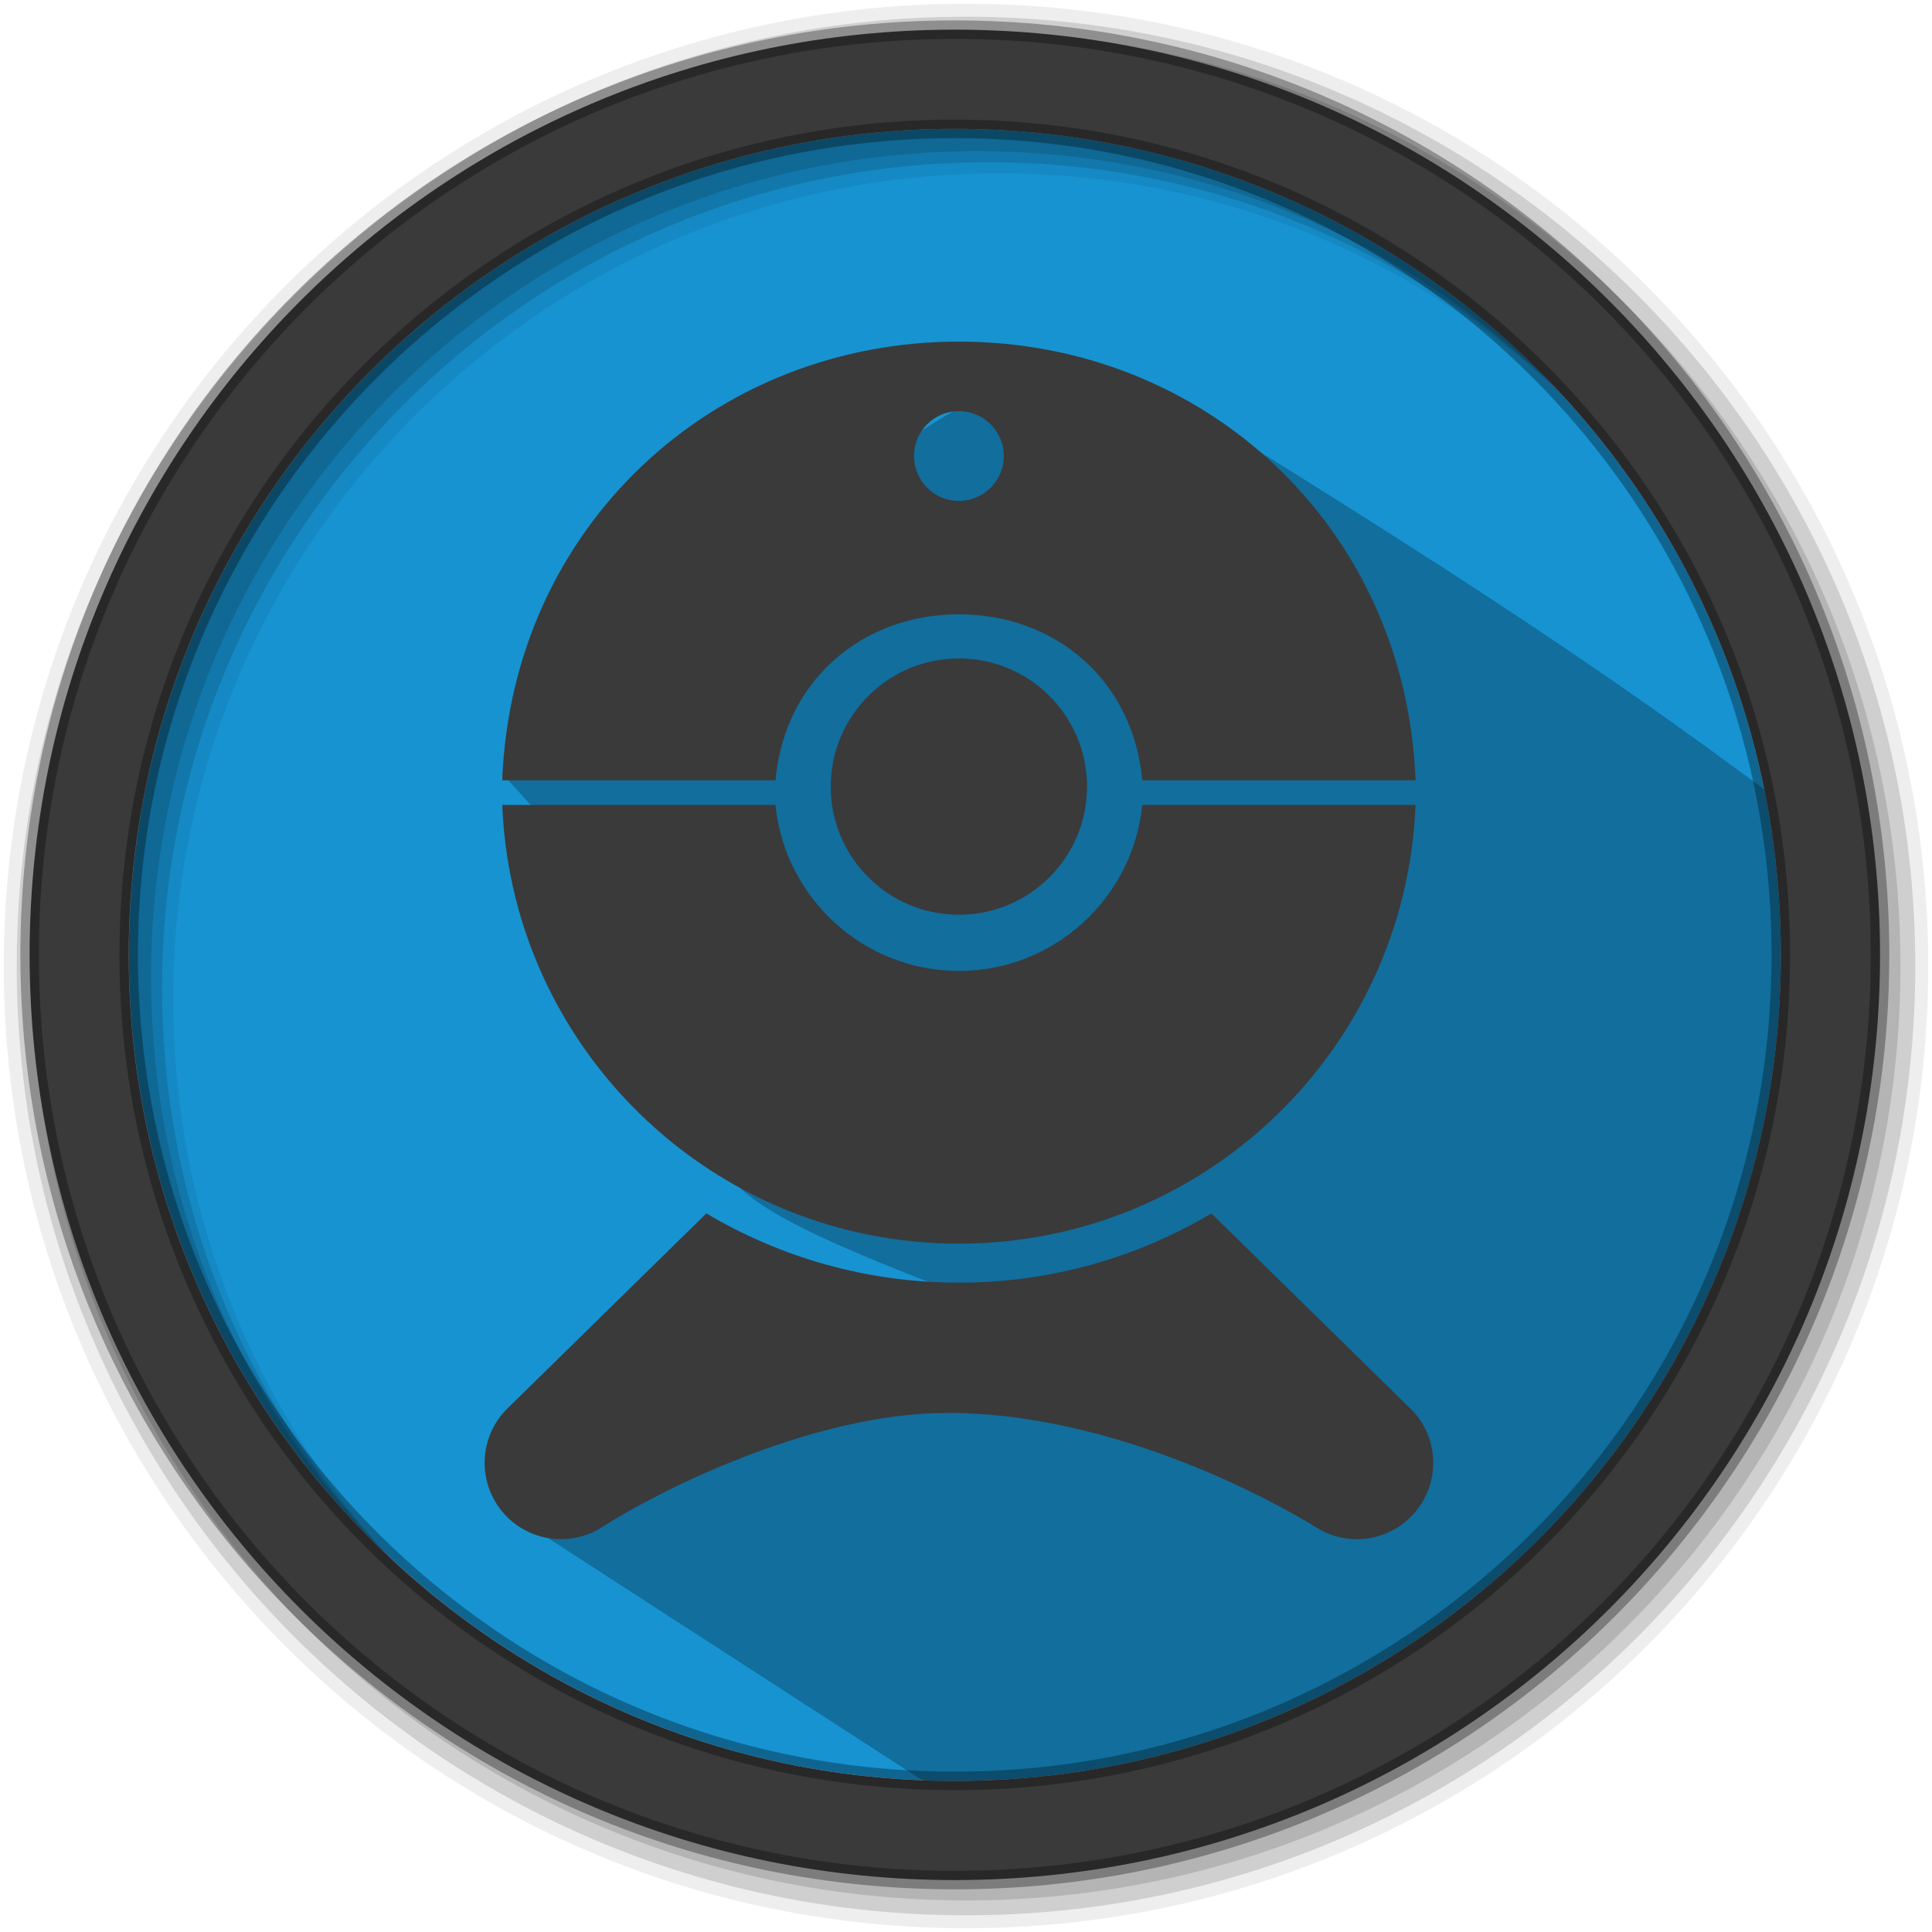 <svg height="512" viewBox="0 0 512 512" width="512" xmlns="http://www.w3.org/2000/svg">
 <path d="m471.95 253.05c0 120.9-98.01 218.9-218.9 218.9-120.9 0-218.9-98.01-218.9-218.9 0-120.9 98.01-218.9 218.9-218.9 120.9 0 218.9 98.01 218.9 218.9" fill="#1793d1" fill-rule="evenodd"/>
 <path d="m256 1c-140.83 0-255 114.17-255 255 0 140.83 114.17 255 255 255 140.83 0 255-114.17 255-255 0-140.83-114.17-255-255-255m8.827 44.931c120.9 0 218.9 98 218.9 218.9 0 120.9-98 218.9-218.9 218.9-120.9 0-218.93-98-218.93-218.9 0-120.9 98.03-218.9 218.93-218.9" fill-opacity=".067" fill-rule="evenodd"/>
 <g fill-opacity=".129" fill-rule="evenodd">
  <path d="m256 4.433c-138.94 0-251.57 112.63-251.57 251.57 0 138.94 112.63 251.57 251.57 251.57 138.94 0 251.57-112.63 251.57-251.57 0-138.94-112.63-251.57-251.57-251.57m5.885 38.556c120.9 0 218.9 98 218.9 218.9 0 120.9-98 218.9-218.9 218.9-120.9 0-218.93-98-218.93-218.9 0-120.9 98.03-218.9 218.93-218.9"/>
  <path d="m256 8.356c-136.77 0-247.64 110.87-247.64 247.64 0 136.77 110.87 247.64 247.64 247.64 136.77 0 247.64-110.87 247.64-247.64 0-136.77-110.87-247.64-247.64-247.64m2.942 31.691c120.9 0 218.9 98 218.9 218.9 0 120.9-98 218.9-218.9 218.9-120.9 0-218.93-98-218.93-218.9 0-120.9 98.03-218.9 218.93-218.9"/>
 </g>
 <path d="m302.556 114.928c-.849.192-1.489.381-2.236.568l11.867 11.867c-12.395-6.969-23.634-18.374-42.159-18.656 0 0 15.67 23.864 7.281-8.626-16.356.358-42.992 20.594-52.131 27.924-.379.304-.744.621-1.113.934l-4.193-4.193c-16.892-3.961-37.725 49.007-63.24 49.584-12.084.273 25.088 13.47 18.281 18.106-5.696 3.879-36.964 7.654-41.953 12.56 27.58 28.357 45.643 64.223 60.817 107.013 11.18 17.12 89.292 38.092 80.583 41.989l-138.957 47.254 110.163 71.272c121.958 14.213 235.01-106.57 228.587-219.946-.8-14.117-1.357-27.971-3.92-41.37-45.35-33.839-83.901-58.952-149.22-99.503" opacity=".25"/>
 <path d="m253.04 7.859c-135.42 0-245.19 109.78-245.19 245.19 0 135.42 109.78 245.19 245.19 245.19 135.42 0 245.19-109.78 245.19-245.19 0-135.42-109.78-245.19-245.19-245.19zm0 26.297c120.9 0 218.9 98 218.9 218.9 0 120.9-98 218.9-218.9 218.9-120.9 0-218.93-98-218.93-218.9 0-120.9 98.03-218.9 218.93-218.9z" fill="#3a3a3a" fill-rule="evenodd" stroke="#000000" stroke-opacity=".31" stroke-width="4.904"/>
 <g fill="#3a3a3a" transform="matrix(4.469 0 0 4.469 62.52 23.56)">
  <path d="m69.502 78.115l-11.656-11.431c-4.389 2.605-9.508 4.106-14.974 4.106-5.465 0-10.586-1.501-14.975-4.108l-11.792 11.565c-1.658 1.627-1.814 4.244-.363 6.058 1.454 1.812 4.042 2.23 5.991.967 2.899-1.88 12.226-6.758 20.457-6.758 11.184 0 21.719 6.694 21.825 6.762.756.488 1.608.724 2.452.724.041 0 .08-.001.123-.001 2.445-.061 4.41-2.062 4.41-4.523 0-1.333-.578-2.533-1.498-3.361z"/>
  <circle cx="42.872" cy="41.373" r="7.599"/>
  <path d="m42.872 14.985c-14.604 0-26.508 11.015-27.079 26.015h16.203c.548-6 5.216-9.843 10.876-9.843 5.659 0 10.328 3.843 10.875 9.843h16.205c-.571-15-12.477-26.015-27.08-26.015zm-.001 9.447c-1.469 0-2.66-1.192-2.66-2.662 0-1.47 1.191-2.662 2.66-2.662 1.472 0 2.663 1.192 2.663 2.662 0 1.47-1.192 2.662-2.663 2.662z"/>
  <path d="m42.872 52.304c-5.66 0-10.328-4.325-10.876-9.843h-16.203c.086 2.176.429 4.286.998 6.301 3.217 11.377 13.674 19.714 26.081 19.714 14.603 0 26.509-11.551 27.08-26.015h-16.206c-.547 5.518-5.215 9.843-10.874 9.843z"/>
 </g>
</svg>
